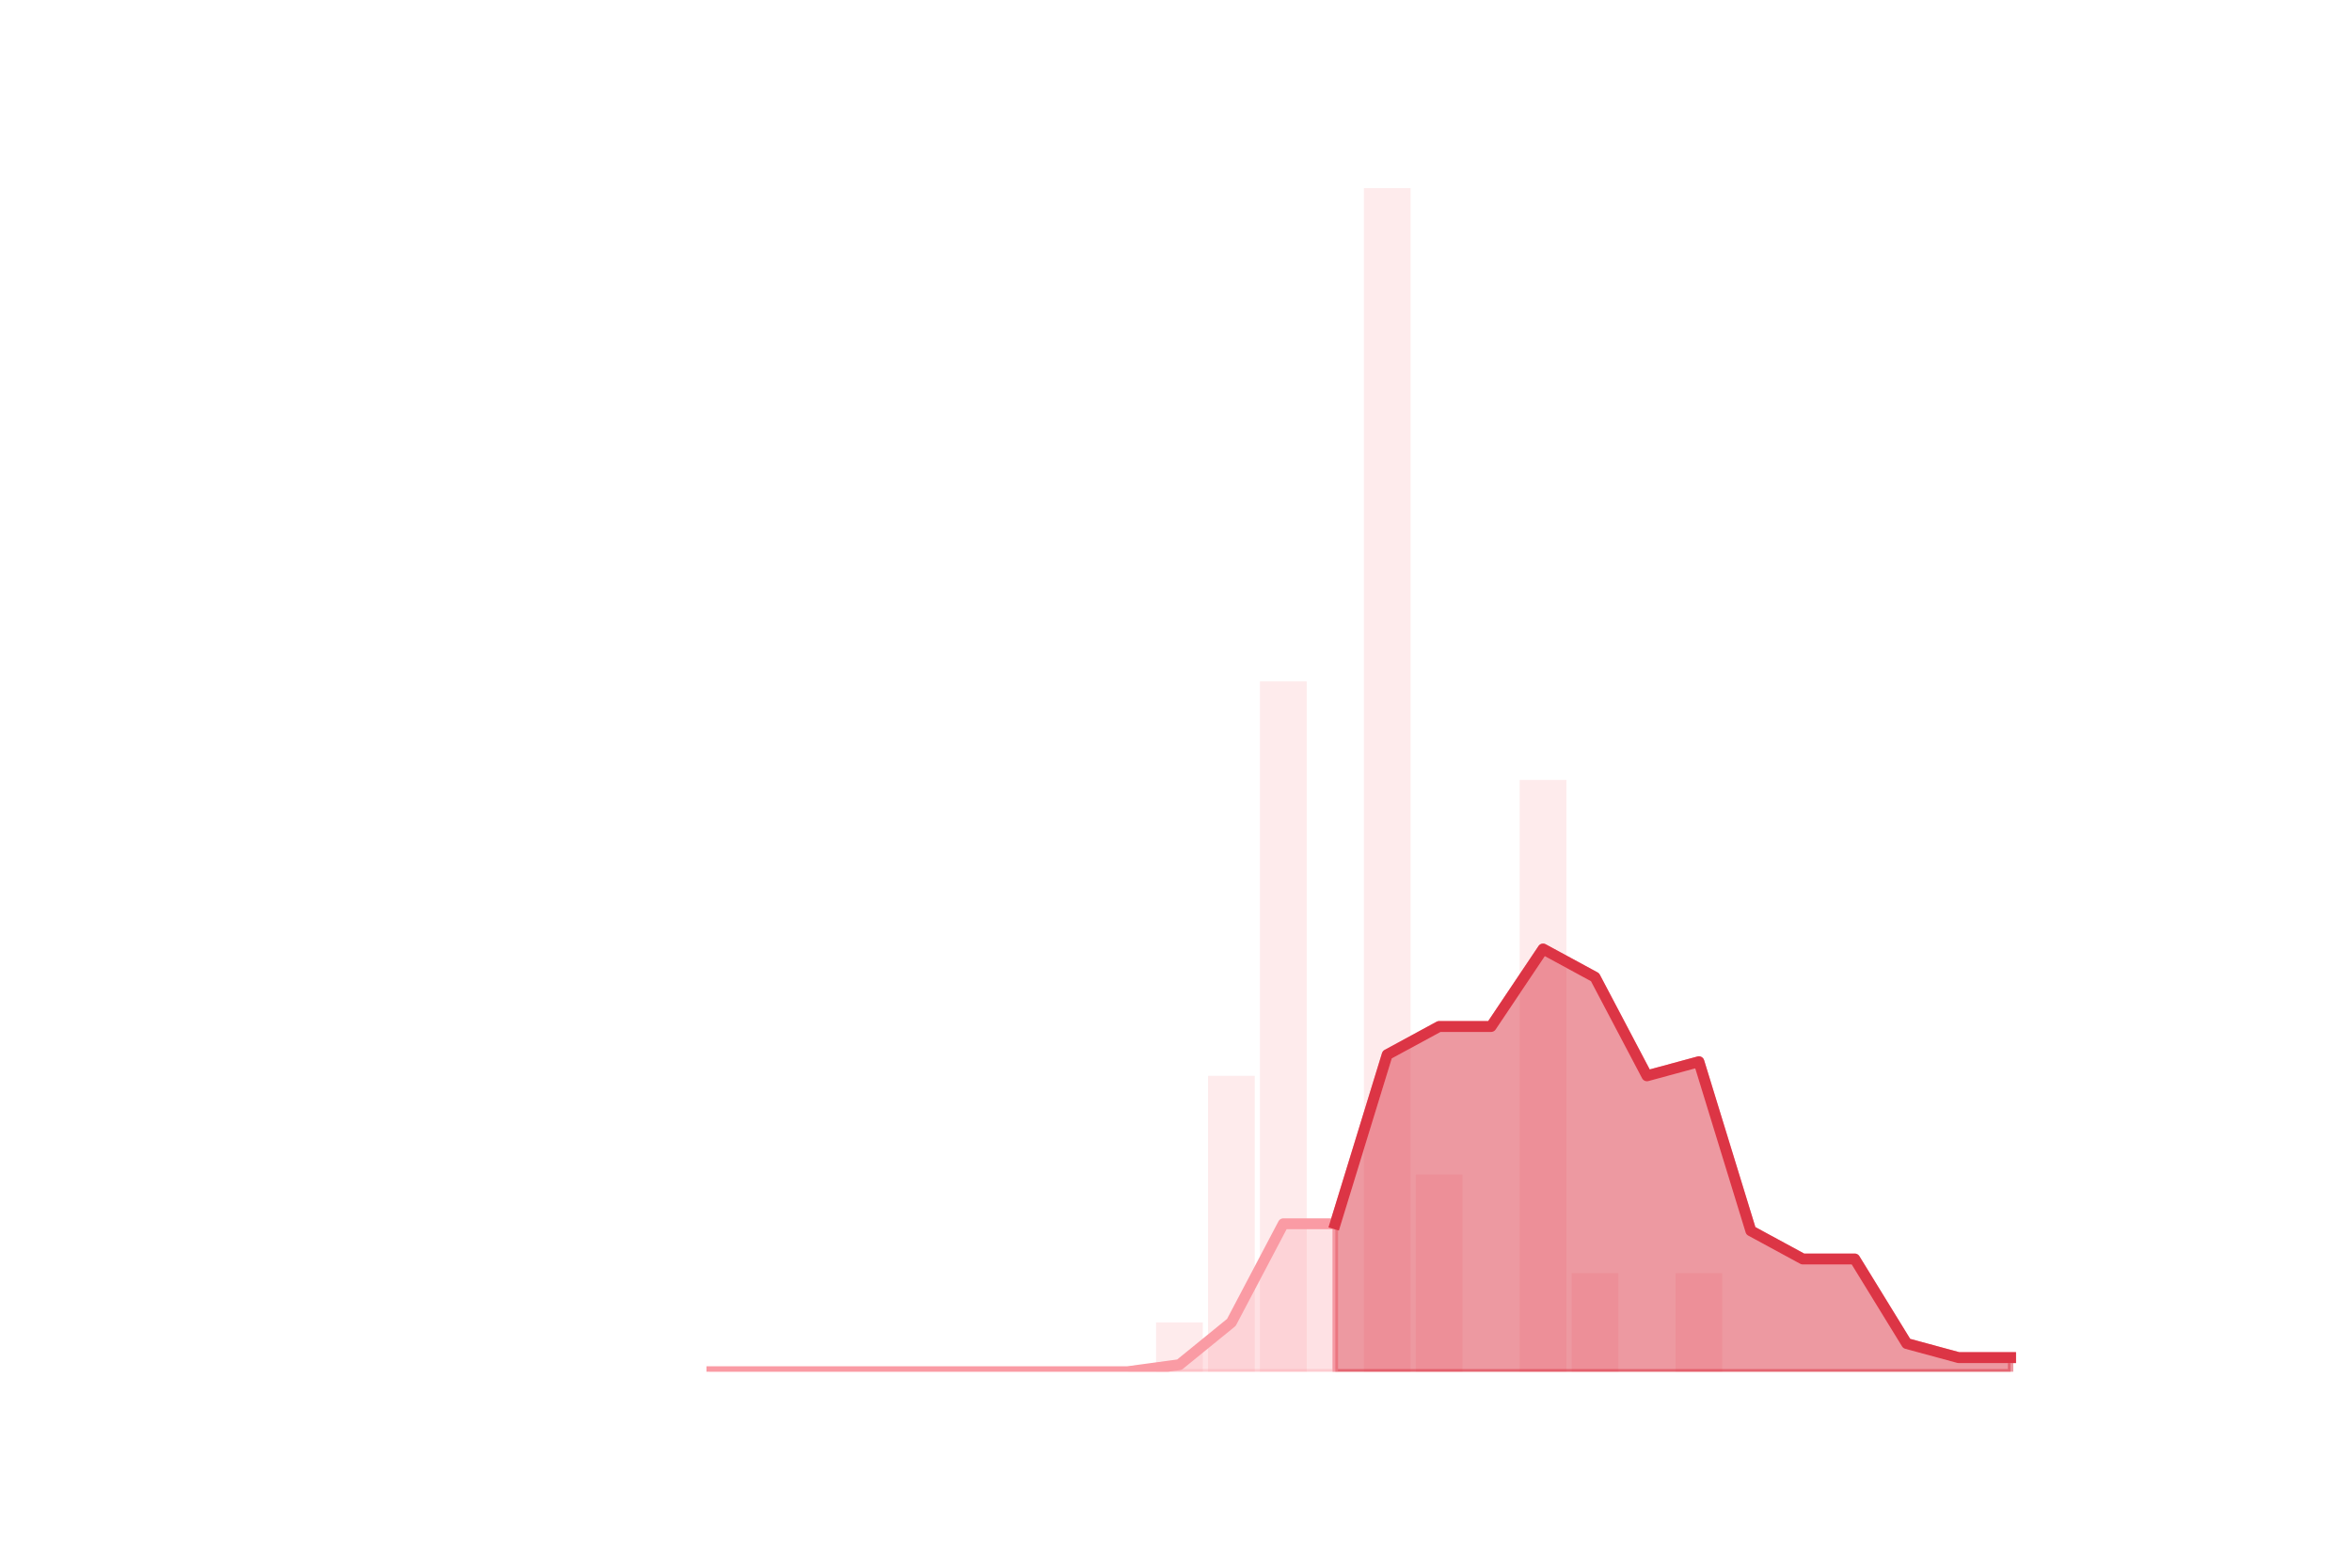 <?xml version="1.0" encoding="utf-8" standalone="no"?>
<!DOCTYPE svg PUBLIC "-//W3C//DTD SVG 1.1//EN"
  "http://www.w3.org/Graphics/SVG/1.1/DTD/svg11.dtd">
<!-- Created with matplotlib (https://matplotlib.org/) -->
<svg height="288pt" version="1.1" viewBox="0 0 432 288" width="432pt" xmlns="http://www.w3.org/2000/svg" xmlns:xlink="http://www.w3.org/1999/xlink">
 <defs>
  <style type="text/css">
*{stroke-linecap:butt;stroke-linejoin:round;}
  </style>
 </defs>
 <g id="figure_1">
  <g id="patch_1">
   <path d="M 0 288 
L 432 288 
L 432 0 
L 0 0 
z
" style="fill:none;"/>
  </g>
  <g id="axes_1">
   <g id="patch_2">
    <path clip-path="url(#p748b40e358)" d="M 69.218 252 
L 77.805 252 
L 77.805 252 
L 69.218 252 
z
" style="fill:#fa9ba4;opacity:0.2;"/>
   </g>
   <g id="patch_3">
    <path clip-path="url(#p748b40e358)" d="M 78.759 252 
L 87.346 252 
L 87.346 252 
L 78.759 252 
z
" style="fill:#fa9ba4;opacity:0.2;"/>
   </g>
   <g id="patch_4">
    <path clip-path="url(#p748b40e358)" d="M 88.301 252 
L 96.888 252 
L 96.888 252 
L 88.301 252 
z
" style="fill:#fa9ba4;opacity:0.2;"/>
   </g>
   <g id="patch_5">
    <path clip-path="url(#p748b40e358)" d="M 97.842 252 
L 106.429 252 
L 106.429 252 
L 97.842 252 
z
" style="fill:#fa9ba4;opacity:0.2;"/>
   </g>
   <g id="patch_6">
    <path clip-path="url(#p748b40e358)" d="M 107.383 252 
L 115.97 252 
L 115.97 252 
L 107.383 252 
z
" style="fill:#fa9ba4;opacity:0.2;"/>
   </g>
   <g id="patch_7">
    <path clip-path="url(#p748b40e358)" d="M 116.924 252 
L 125.511 252 
L 125.511 252 
L 116.924 252 
z
" style="fill:#fa9ba4;opacity:0.2;"/>
   </g>
   <g id="patch_8">
    <path clip-path="url(#p748b40e358)" d="M 126.465 252 
L 135.052 252 
L 135.052 252 
L 126.465 252 
z
" style="fill:#fa9ba4;opacity:0.2;"/>
   </g>
   <g id="patch_9">
    <path clip-path="url(#p748b40e358)" d="M 136.006 252 
L 144.594 252 
L 144.594 252 
L 136.006 252 
z
" style="fill:#fa9ba4;opacity:0.2;"/>
   </g>
   <g id="patch_10">
    <path clip-path="url(#p748b40e358)" d="M 145.548 252 
L 154.135 252 
L 154.135 252 
L 145.548 252 
z
" style="fill:#fa9ba4;opacity:0.2;"/>
   </g>
   <g id="patch_11">
    <path clip-path="url(#p748b40e358)" d="M 155.089 252 
L 163.676 252 
L 163.676 252 
L 155.089 252 
z
" style="fill:#fa9ba4;opacity:0.2;"/>
   </g>
   <g id="patch_12">
    <path clip-path="url(#p748b40e358)" d="M 164.63 252 
L 173.217 252 
L 173.217 252 
L 164.63 252 
z
" style="fill:#fa9ba4;opacity:0.2;"/>
   </g>
   <g id="patch_13">
    <path clip-path="url(#p748b40e358)" d="M 174.171 252 
L 182.758 252 
L 182.758 252 
L 174.171 252 
z
" style="fill:#fa9ba4;opacity:0.2;"/>
   </g>
   <g id="patch_14">
    <path clip-path="url(#p748b40e358)" d="M 183.712 252 
L 192.299 252 
L 192.299 252 
L 183.712 252 
z
" style="fill:#fa9ba4;opacity:0.2;"/>
   </g>
   <g id="patch_15">
    <path clip-path="url(#p748b40e358)" d="M 193.254 252 
L 201.841 252 
L 201.841 252 
L 193.254 252 
z
" style="fill:#fa9ba4;opacity:0.2;"/>
   </g>
   <g id="patch_16">
    <path clip-path="url(#p748b40e358)" d="M 202.795 252 
L 211.382 252 
L 211.382 252 
L 202.795 252 
z
" style="fill:#fa9ba4;opacity:0.2;"/>
   </g>
   <g id="patch_17">
    <path clip-path="url(#p748b40e358)" d="M 212.336 252 
L 220.923 252 
L 220.923 242.94 
L 212.336 242.94 
z
" style="fill:#fa9ba4;opacity:0.2;"/>
   </g>
   <g id="patch_18">
    <path clip-path="url(#p748b40e358)" d="M 221.877 252 
L 230.464 252 
L 230.464 197.64 
L 221.877 197.64 
z
" style="fill:#fa9ba4;opacity:0.2;"/>
   </g>
   <g id="patch_19">
    <path clip-path="url(#p748b40e358)" d="M 231.418 252 
L 240.005 252 
L 240.005 125.16 
L 231.418 125.16 
z
" style="fill:#fa9ba4;opacity:0.2;"/>
   </g>
   <g id="patch_20">
    <path clip-path="url(#p748b40e358)" d="M 240.959 252 
L 249.546 252 
L 249.546 252 
L 240.959 252 
z
" style="fill:#fa9ba4;opacity:0.2;"/>
   </g>
   <g id="patch_21">
    <path clip-path="url(#p748b40e358)" d="M 250.501 252 
L 259.088 252 
L 259.088 34.56 
L 250.501 34.56 
z
" style="fill:#fa9ba4;opacity:0.2;"/>
   </g>
   <g id="patch_22">
    <path clip-path="url(#p748b40e358)" d="M 260.042 252 
L 268.629 252 
L 268.629 215.76 
L 260.042 215.76 
z
" style="fill:#fa9ba4;opacity:0.2;"/>
   </g>
   <g id="patch_23">
    <path clip-path="url(#p748b40e358)" d="M 269.583 252 
L 278.17 252 
L 278.17 252 
L 269.583 252 
z
" style="fill:#fa9ba4;opacity:0.2;"/>
   </g>
   <g id="patch_24">
    <path clip-path="url(#p748b40e358)" d="M 279.124 252 
L 287.711 252 
L 287.711 143.28 
L 279.124 143.28 
z
" style="fill:#fa9ba4;opacity:0.2;"/>
   </g>
   <g id="patch_25">
    <path clip-path="url(#p748b40e358)" d="M 288.665 252 
L 297.252 252 
L 297.252 233.88 
L 288.665 233.88 
z
" style="fill:#fa9ba4;opacity:0.2;"/>
   </g>
   <g id="patch_26">
    <path clip-path="url(#p748b40e358)" d="M 298.206 252 
L 306.794 252 
L 306.794 252 
L 298.206 252 
z
" style="fill:#fa9ba4;opacity:0.2;"/>
   </g>
   <g id="patch_27">
    <path clip-path="url(#p748b40e358)" d="M 307.748 252 
L 316.335 252 
L 316.335 233.88 
L 307.748 233.88 
z
" style="fill:#fa9ba4;opacity:0.2;"/>
   </g>
   <g id="patch_28">
    <path clip-path="url(#p748b40e358)" d="M 317.289 252 
L 325.876 252 
L 325.876 252 
L 317.289 252 
z
" style="fill:#fa9ba4;opacity:0.2;"/>
   </g>
   <g id="patch_29">
    <path clip-path="url(#p748b40e358)" d="M 326.83 252 
L 335.417 252 
L 335.417 252 
L 326.83 252 
z
" style="fill:#fa9ba4;opacity:0.2;"/>
   </g>
   <g id="patch_30">
    <path clip-path="url(#p748b40e358)" d="M 336.371 252 
L 344.958 252 
L 344.958 252 
L 336.371 252 
z
" style="fill:#fa9ba4;opacity:0.2;"/>
   </g>
   <g id="patch_31">
    <path clip-path="url(#p748b40e358)" d="M 345.912 252 
L 354.499 252 
L 354.499 252 
L 345.912 252 
z
" style="fill:#fa9ba4;opacity:0.2;"/>
   </g>
   <g id="patch_32">
    <path clip-path="url(#p748b40e358)" d="M 355.454 252 
L 364.041 252 
L 364.041 252 
L 355.454 252 
z
" style="fill:#fa9ba4;opacity:0.2;"/>
   </g>
   <g id="patch_33">
    <path clip-path="url(#p748b40e358)" d="M 364.995 252 
L 373.582 252 
L 373.582 252 
L 364.995 252 
z
" style="fill:#fa9ba4;opacity:0.2;"/>
   </g>
   <g id="matplotlib.axis_1"/>
   <g id="matplotlib.axis_2"/>
   <g id="PolyCollection_1">
    <defs>
     <path d="M 245.253 -63.18 
L 245.253 -36 
L 254.794 -36 
L 264.335 -36 
L 273.876 -36 
L 283.418 -36 
L 292.959 -36 
L 302.5 -36 
L 312.041 -36 
L 321.582 -36 
L 331.124 -36 
L 340.665 -36 
L 350.206 -36 
L 359.747 -36 
L 369.288 -36 
L 369.288 -38.589 
L 369.288 -38.589 
L 359.747 -38.589 
L 350.206 -41.177 
L 340.665 -56.709 
L 331.124 -56.709 
L 321.582 -61.886 
L 312.041 -92.949 
L 302.5 -90.36 
L 292.959 -108.48 
L 283.418 -113.657 
L 273.876 -99.42 
L 264.335 -99.42 
L 254.794 -94.243 
L 245.253 -63.18 
z
" id="m9d3a6a6601" style="stroke:#dc3545;stroke-opacity:0.5;"/>
    </defs>
    <g clip-path="url(#p748b40e358)">
     <use style="fill:#dc3545;fill-opacity:0.5;stroke:#dc3545;stroke-opacity:0.5;" x="0" xlink:href="#m9d3a6a6601" y="288"/>
    </g>
   </g>
   <g id="PolyCollection_2">
    <defs>
     <path d="M 130.759 -36 
L 130.759 -36 
L 140.3 -36 
L 149.841 -36 
L 159.382 -36 
L 168.924 -36 
L 178.465 -36 
L 188.006 -36 
L 197.547 -36 
L 207.088 -36 
L 216.629 -36 
L 226.171 -36 
L 235.712 -36 
L 245.253 -36 
L 245.253 -63.18 
L 245.253 -63.18 
L 235.712 -63.18 
L 226.171 -45.06 
L 216.629 -37.294 
L 207.088 -36 
L 197.547 -36 
L 188.006 -36 
L 178.465 -36 
L 168.924 -36 
L 159.382 -36 
L 149.841 -36 
L 140.3 -36 
L 130.759 -36 
z
" id="m43393fb98a" style="stroke:#fa9ba4;stroke-opacity:0.3;"/>
    </defs>
    <g clip-path="url(#p748b40e358)">
     <use style="fill:#fa9ba4;fill-opacity:0.3;stroke:#fa9ba4;stroke-opacity:0.3;" x="0" xlink:href="#m43393fb98a" y="288"/>
    </g>
   </g>
   <g id="line2d_1">
    <path clip-path="url(#p748b40e358)" d="M 130.759 252 
L 140.3 252 
L 149.841 252 
L 159.382 252 
L 168.924 252 
L 178.465 252 
L 188.006 252 
L 197.547 252 
L 207.088 252 
L 216.629 250.706 
L 226.171 242.94 
L 235.712 224.82 
L 245.253 224.82 
L 254.794 193.757 
L 264.335 188.58 
L 273.876 188.58 
L 283.418 174.343 
L 292.959 179.52 
L 302.5 197.64 
L 312.041 195.051 
L 321.582 226.114 
L 331.124 231.291 
L 340.665 231.291 
L 350.206 246.823 
L 359.747 249.411 
L 369.288 249.411 
" style="fill:none;stroke:#fa9ba4;stroke-linecap:square;stroke-width:2;"/>
   </g>
   <g id="line2d_2">
    <path clip-path="url(#p748b40e358)" d="M 245.253 224.82 
L 254.794 193.757 
L 264.335 188.58 
L 273.876 188.58 
L 283.418 174.343 
L 292.959 179.52 
L 302.5 197.64 
L 312.041 195.051 
L 321.582 226.114 
L 331.124 231.291 
L 340.665 231.291 
L 350.206 246.823 
L 359.747 249.411 
L 369.288 249.411 
" style="fill:none;stroke:#dc3545;stroke-linecap:square;stroke-width:2;"/>
   </g>
  </g>
 </g>
 <defs>
  <clipPath id="p748b40e358">
   <rect height="217.44" width="334.8" x="54" y="34.56"/>
  </clipPath>
 </defs>
</svg>
